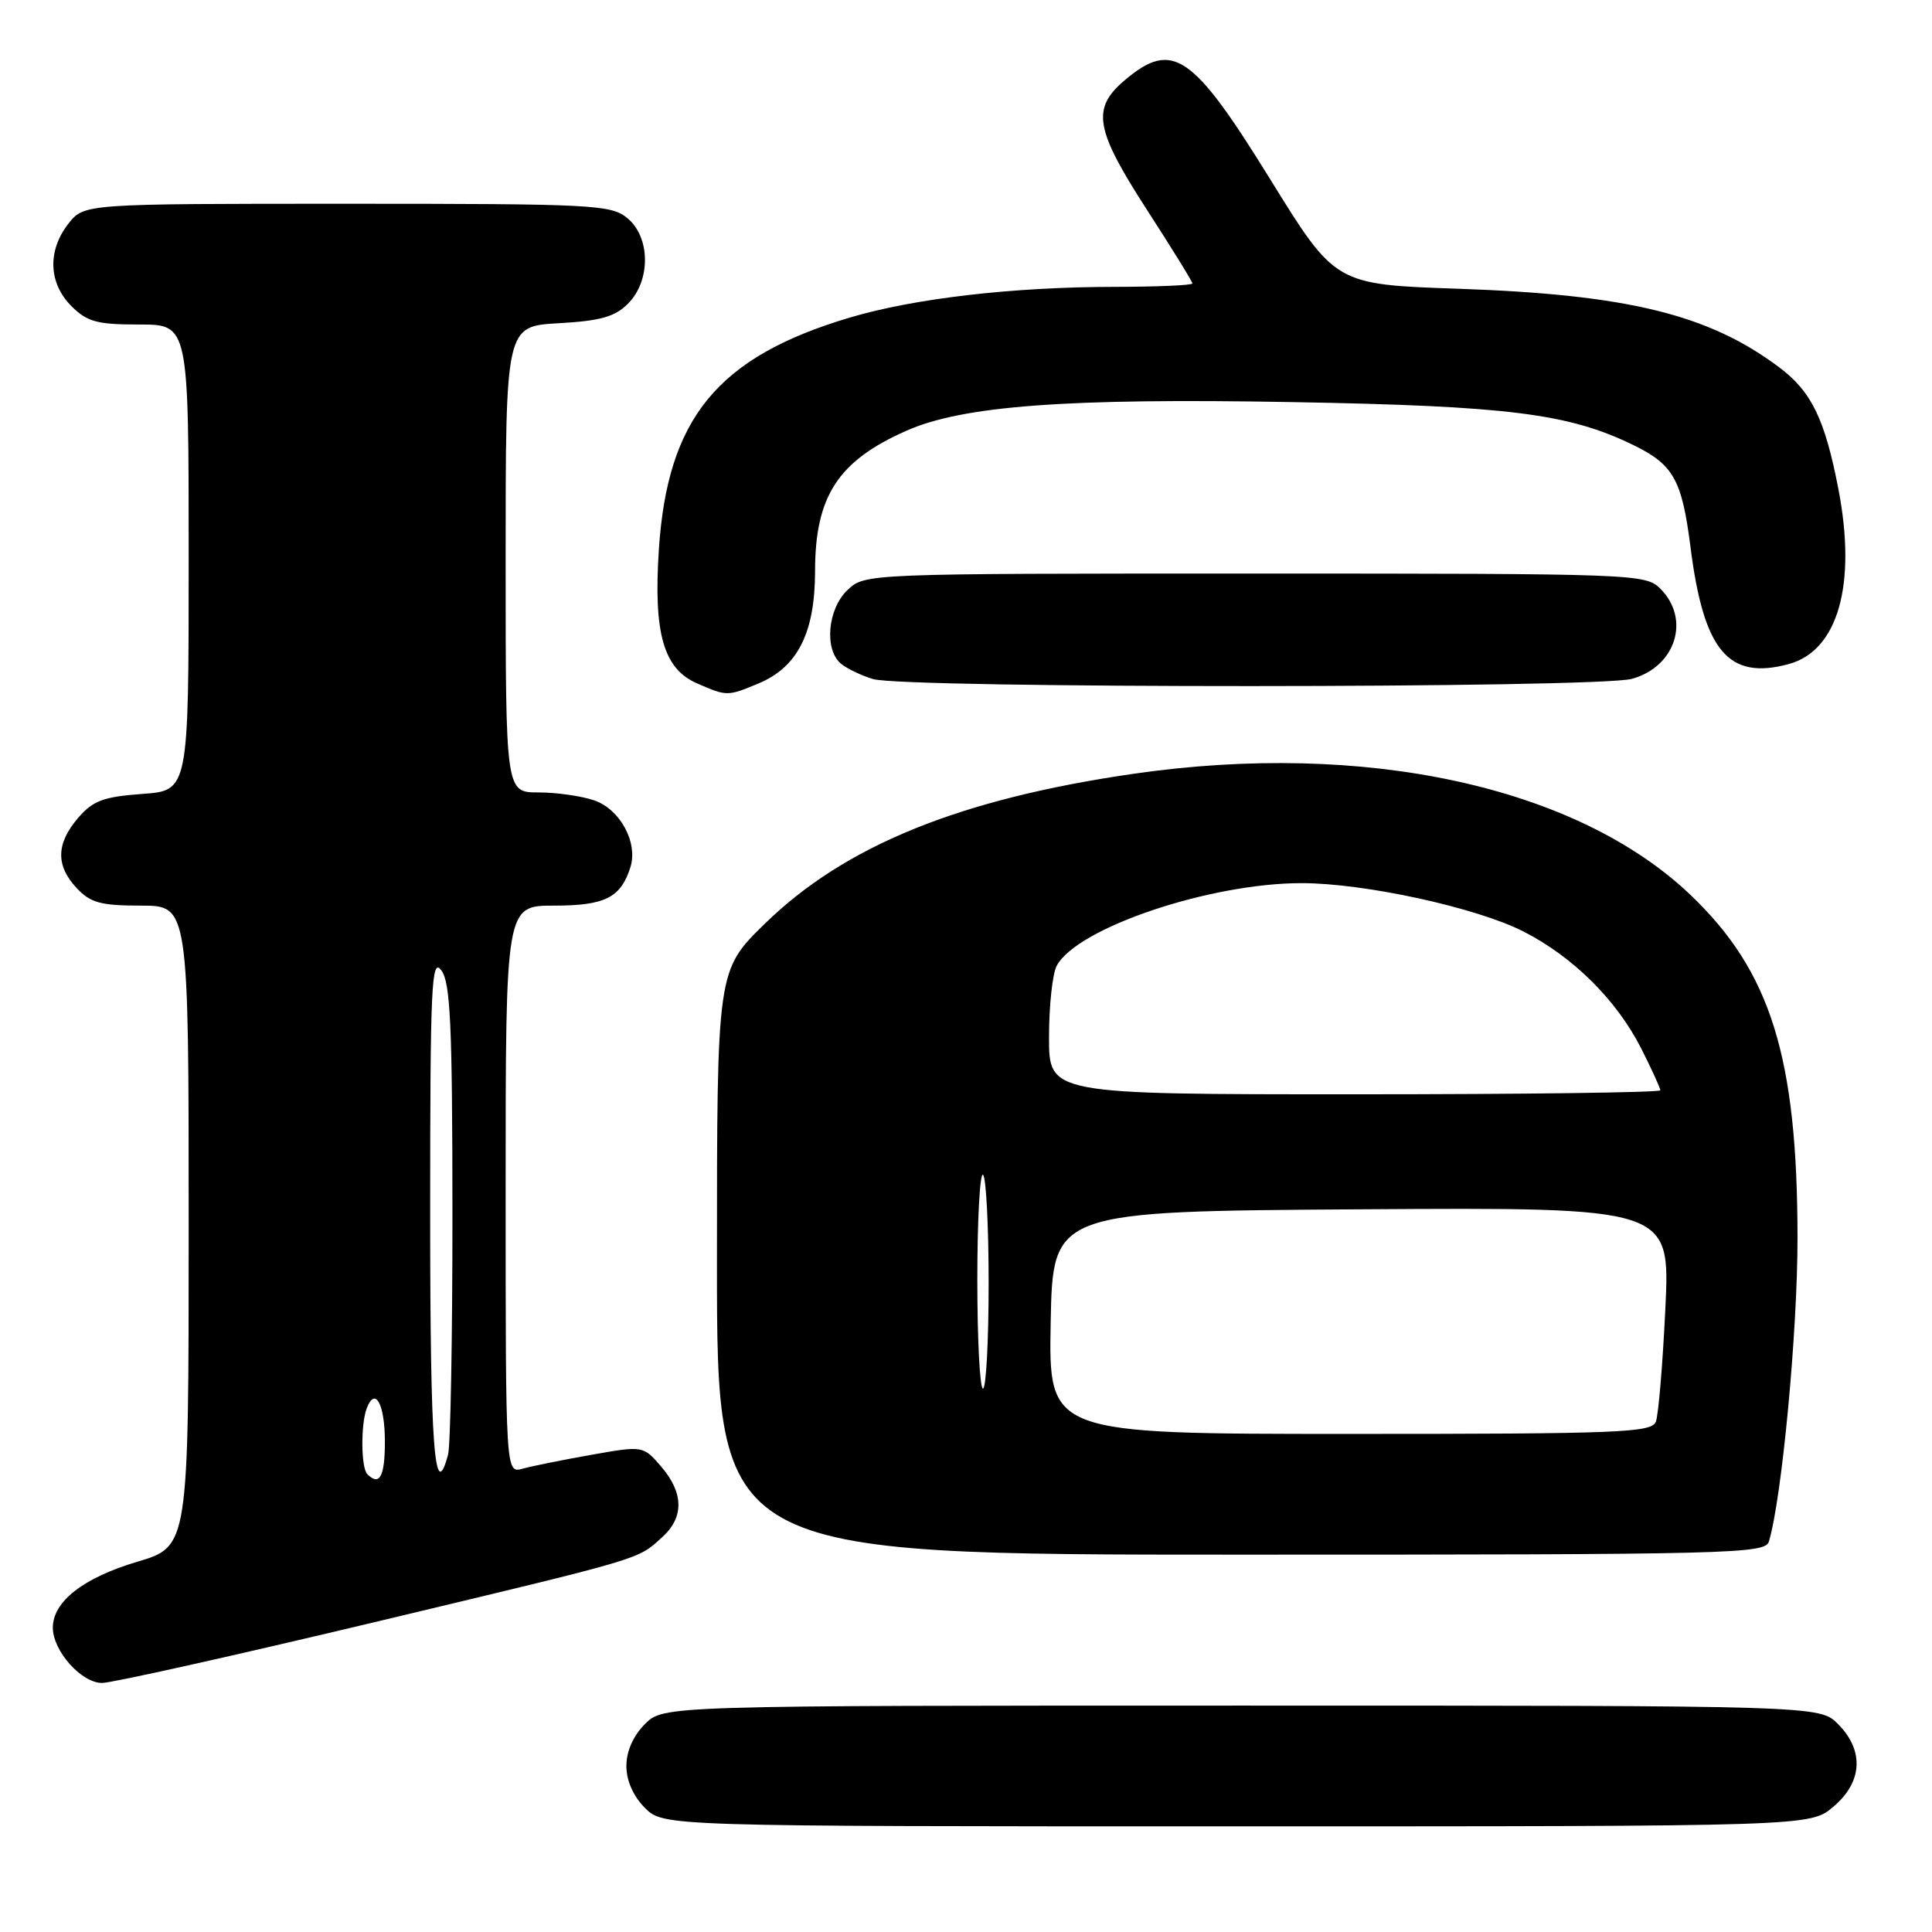 <?xml version="1.0" encoding="UTF-8" standalone="no"?>
<!DOCTYPE svg PUBLIC "-//W3C//DTD SVG 1.1//EN" "http://www.w3.org/Graphics/SVG/1.1/DTD/svg11.dtd" >
<svg xmlns="http://www.w3.org/2000/svg" xmlns:xlink="http://www.w3.org/1999/xlink" version="1.1" viewBox="0 0 256 256">
 <g >
 <path fill="currentColor"
d=" M 242.92 239.41 C 246.80 236.15 247.04 231.95 243.55 228.45 C 241.09 226.00 241.09 226.00 164.50 226.00 C 87.91 226.00 87.91 226.00 85.45 228.45 C 83.91 230.00 83.00 232.05 83.00 234.00 C 83.00 235.95 83.91 238.00 85.45 239.55 C 87.91 242.00 87.91 242.00 163.88 242.00 C 239.85 242.00 239.85 242.00 242.92 239.41 Z  M 49.65 214.94 C 85.74 206.31 84.38 206.72 87.75 203.68 C 90.65 201.06 90.61 197.82 87.61 194.33 C 85.22 191.56 85.22 191.56 78.36 192.77 C 74.59 193.44 70.49 194.26 69.25 194.61 C 67.00 195.23 67.00 195.23 67.00 157.62 C 67.00 120.00 67.00 120.00 73.43 120.00 C 80.16 120.00 82.25 118.95 83.53 114.92 C 84.56 111.66 82.19 107.26 78.76 106.06 C 77.08 105.48 73.74 105.00 71.35 105.00 C 67.00 105.00 67.00 105.00 67.00 74.11 C 67.00 43.23 67.00 43.23 74.01 42.83 C 79.55 42.52 81.47 41.98 83.21 40.24 C 86.26 37.19 86.20 31.39 83.09 28.87 C 80.93 27.12 78.49 27.00 45.96 27.00 C 11.15 27.00 11.15 27.00 9.07 29.63 C 6.27 33.20 6.42 37.51 9.45 40.55 C 11.56 42.65 12.84 43.00 18.45 43.00 C 25.00 43.00 25.00 43.00 25.00 73.88 C 25.00 104.76 25.00 104.76 18.85 105.20 C 13.69 105.58 12.32 106.09 10.35 108.38 C 7.42 111.79 7.37 114.70 10.17 117.69 C 12.00 119.63 13.36 120.00 18.67 120.00 C 25.00 120.00 25.00 120.00 25.00 162.46 C 25.00 204.92 25.00 204.92 18.19 206.94 C 11.03 209.07 7.00 212.22 7.00 215.68 C 7.00 218.75 10.78 223.00 13.52 223.00 C 14.82 223.00 31.08 219.37 49.65 214.94 Z  M 234.39 204.25 C 236.11 198.53 238.19 176.41 238.18 164.00 C 238.16 140.04 234.63 128.73 224.02 118.60 C 208.92 104.19 180.82 98.09 150.13 102.54 C 127.13 105.88 111.92 112.07 101.34 122.40 C 95.00 128.59 95.00 128.59 95.00 167.29 C 95.00 206.00 95.00 206.00 164.43 206.00 C 229.69 206.00 233.90 205.89 234.39 204.25 Z  M 100.51 90.56 C 105.70 88.39 107.99 83.85 108.00 75.70 C 108.00 65.76 111.04 61.08 120.09 57.08 C 127.58 53.76 141.32 52.74 171.20 53.28 C 199.83 53.79 207.82 54.79 216.38 58.95 C 221.74 61.55 222.86 63.54 224.00 72.49 C 225.74 86.25 229.01 90.15 236.99 88.00 C 243.54 86.24 246.04 77.49 243.60 64.82 C 241.81 55.54 240.04 51.88 235.75 48.67 C 226.41 41.66 215.65 39.03 193.22 38.26 C 176.93 37.70 176.93 37.70 168.32 23.77 C 158.02 7.10 155.38 5.29 149.08 10.59 C 144.59 14.36 145.06 17.10 152.00 27.84 C 155.30 32.94 158.00 37.31 158.00 37.56 C 158.00 37.80 153.39 38.00 147.75 38.01 C 134.18 38.02 121.09 39.54 112.50 42.11 C 95.06 47.33 88.43 55.42 87.30 72.87 C 86.58 83.93 87.92 88.62 92.36 90.55 C 96.33 92.28 96.38 92.28 100.51 90.56 Z  M 216.24 89.95 C 222.05 88.34 224.04 82.04 220.00 78.00 C 218.05 76.05 216.67 76.00 166.31 76.00 C 114.63 76.00 114.63 76.00 112.31 78.17 C 109.66 80.67 109.18 86.07 111.44 87.95 C 112.23 88.60 114.14 89.52 115.69 89.98 C 119.87 91.24 211.71 91.21 216.24 89.95 Z  M 48.67 195.33 C 47.83 194.50 47.79 188.70 48.60 186.59 C 49.72 183.68 51.00 186.07 51.00 191.06 C 51.00 195.65 50.29 196.96 48.67 195.33 Z  M 57.00 160.81 C 57.00 130.53 57.17 126.84 58.47 128.56 C 59.68 130.16 59.94 135.69 59.95 160.50 C 59.96 177.00 59.70 191.51 59.37 192.75 C 57.57 199.47 57.00 191.79 57.00 160.81 Z  M 139.22 175.25 C 139.50 160.50 139.50 160.50 180.41 160.24 C 221.31 159.98 221.31 159.98 220.67 173.37 C 220.32 180.74 219.75 187.50 219.41 188.38 C 218.85 189.83 214.70 190.00 178.87 190.00 C 138.95 190.00 138.95 190.00 139.22 175.25 Z  M 129.50 169.60 C 129.50 161.67 129.84 155.40 130.25 155.66 C 130.66 155.91 131.00 162.39 131.00 170.06 C 131.00 177.73 130.66 184.00 130.25 184.00 C 129.84 184.00 129.50 177.52 129.50 169.60 Z  M 139.00 137.43 C 139.00 133.27 139.46 129.01 140.02 127.97 C 142.70 122.95 160.33 117.01 172.50 117.02 C 180.83 117.03 195.57 120.24 201.83 123.41 C 208.42 126.76 214.20 132.49 217.47 138.93 C 218.86 141.68 220.00 144.17 220.00 144.47 C 220.00 144.76 201.78 145.00 179.50 145.00 C 139.00 145.00 139.00 145.00 139.00 137.43 Z "/>
</g>
</svg>